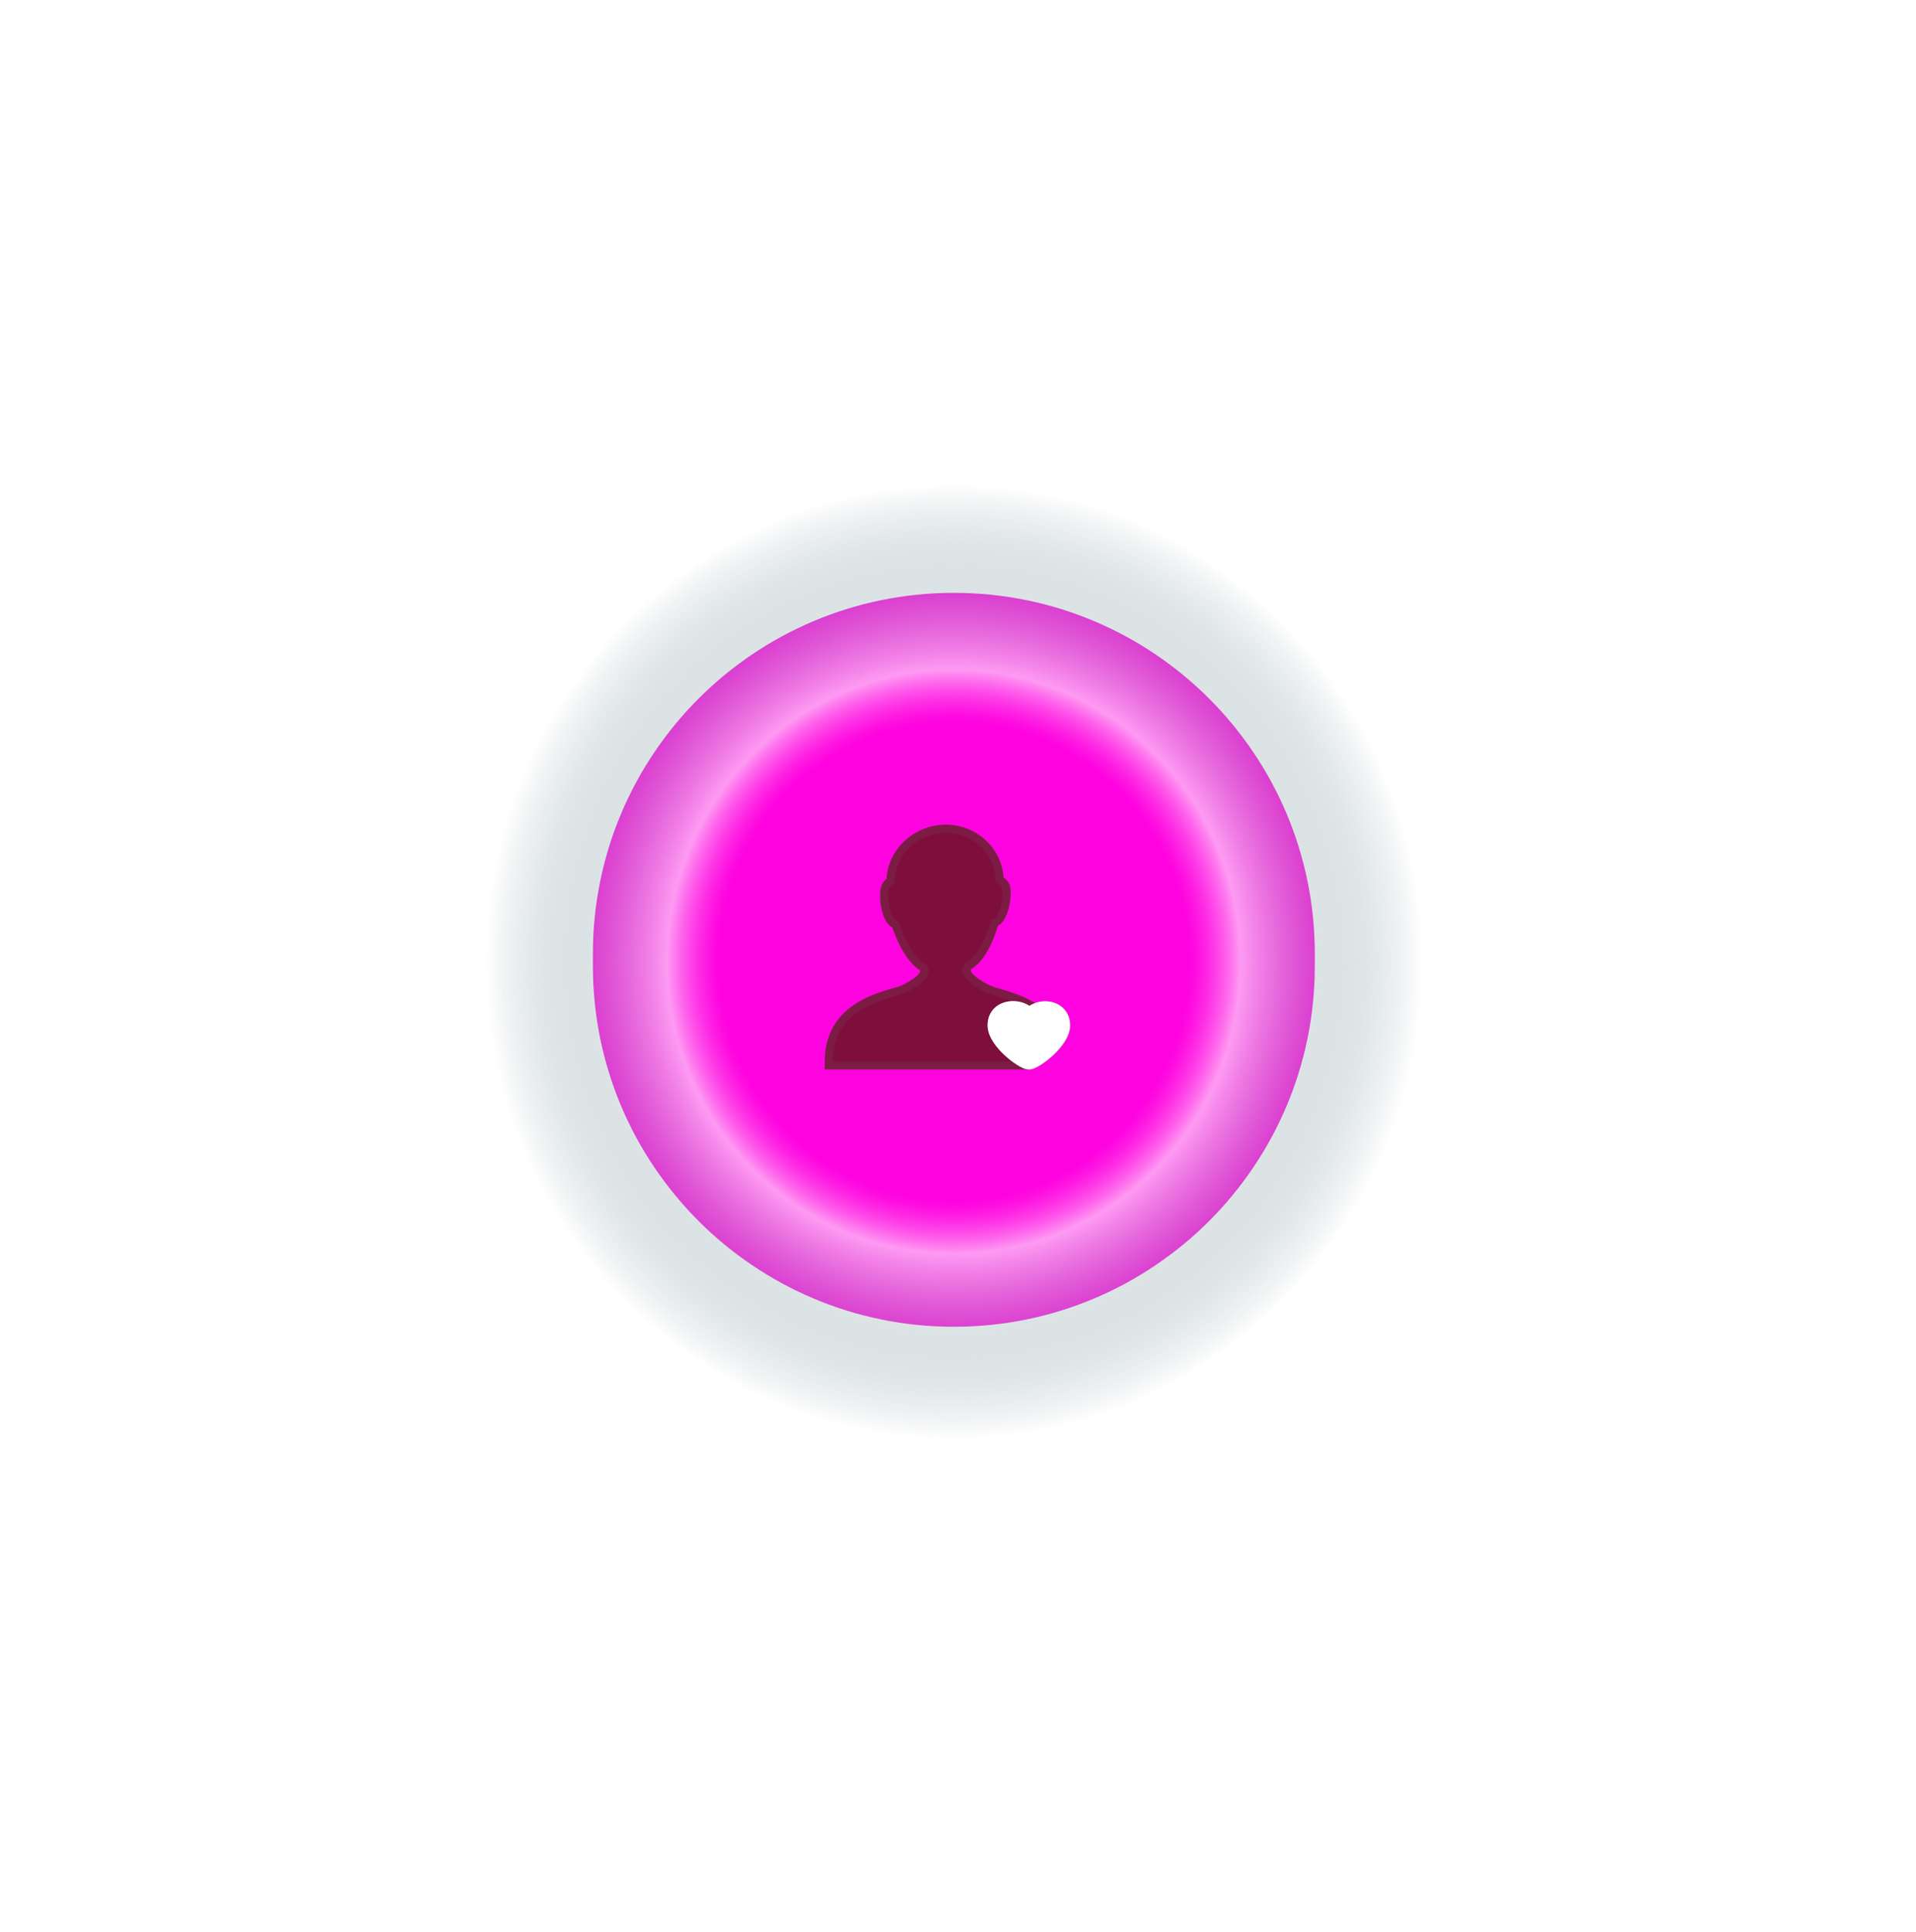 <svg width="119" height="120" viewBox="0 0 119 120" fill="none" xmlns="http://www.w3.org/2000/svg">
<g filter="url(#filter0_f_1_2)">
<path d="M36.824 59.242C36.824 46.86 46.861 36.823 59.242 36.823C71.624 36.823 81.661 46.86 81.661 59.242V59.989C81.661 72.371 71.624 82.408 59.242 82.408C46.861 82.408 36.824 72.371 36.824 59.989V59.242Z" fill="#FD03DF"/>
</g>
<g opacity="0.6" filter="url(#filter1_d_1_2)">
<path d="M30 59.242C30 43.092 43.092 30 59.242 30C75.392 30 88.484 43.092 88.484 59.242V60.217C88.484 76.367 75.392 89.459 59.242 89.459C43.092 89.459 30 76.367 30 60.217V59.242Z" fill="url(#paint0_radial_1_2)"/>
</g>
<path d="M59.274 60.29C59.275 59.904 59.447 59.571 59.681 59.416L59.698 59.404L59.717 59.393C60.142 59.16 60.478 58.621 60.727 58.033C60.846 57.753 60.935 57.489 61.002 57.285C61.034 57.189 61.065 57.092 61.091 57.022C61.103 56.99 61.122 56.941 61.147 56.895C61.157 56.875 61.182 56.83 61.223 56.783C61.24 56.763 61.331 56.659 61.491 56.621C61.525 56.574 61.572 56.491 61.617 56.364C61.715 56.092 61.774 55.742 61.774 55.479C61.774 55.415 61.77 55.371 61.767 55.343C61.752 55.335 61.734 55.327 61.708 55.313C61.674 55.296 61.633 55.273 61.587 55.247L61.338 55.102V54.746C61.338 53.342 60.178 52.222 58.742 52.222C57.276 52.222 56.054 53.395 56.054 54.792V55.148L55.806 55.293C55.73 55.337 55.697 55.36 55.685 55.369C55.679 55.388 55.664 55.453 55.664 55.617C55.664 55.902 55.715 56.242 55.801 56.496C55.837 56.603 55.875 56.672 55.901 56.712C55.992 56.733 56.056 56.775 56.088 56.8C56.137 56.837 56.169 56.875 56.185 56.895C56.216 56.936 56.236 56.973 56.245 56.99C56.265 57.028 56.282 57.07 56.294 57.1C56.319 57.164 56.353 57.255 56.388 57.348C56.461 57.545 56.56 57.803 56.69 58.08C56.925 58.585 57.227 59.074 57.585 59.363L57.741 59.474L57.75 59.479L57.758 59.484C57.938 59.604 58.164 59.863 58.164 60.29C58.164 60.795 57.825 61.181 57.529 61.432C57.214 61.7 56.822 61.922 56.488 62.089C56.347 62.159 56.162 62.218 55.989 62.27C55.79 62.33 55.611 62.378 55.372 62.451C54.922 62.588 54.417 62.765 53.944 63.027C53.473 63.289 53.046 63.628 52.737 64.084C52.499 64.435 52.322 64.872 52.255 65.425H63.88V66.425H51.224V65.925C51.224 64.939 51.485 64.15 51.909 63.523C52.33 62.902 52.893 62.466 53.459 62.152C54.024 61.839 54.607 61.639 55.081 61.495C55.304 61.427 55.548 61.359 55.703 61.312C55.884 61.258 55.988 61.221 56.041 61.194C56.349 61.04 56.658 60.861 56.882 60.671C57.124 60.465 57.163 60.335 57.163 60.29C56.499 59.856 56.057 59.089 55.783 58.503C55.637 58.19 55.527 57.901 55.451 57.698C55.437 57.661 55.424 57.629 55.413 57.599C55.292 57.532 55.197 57.439 55.13 57.354C55.004 57.195 54.916 57 54.853 56.817C54.727 56.446 54.664 55.996 54.664 55.617C54.664 55.344 54.691 55.081 54.826 54.854C54.893 54.742 54.976 54.657 55.06 54.59C55.171 52.693 56.835 51.222 58.742 51.222C60.623 51.222 62.208 52.642 62.33 54.514C62.389 54.551 62.46 54.6 62.525 54.67C62.735 54.896 62.774 55.189 62.774 55.479C62.774 55.858 62.696 56.322 62.559 56.703C62.49 56.892 62.397 57.091 62.27 57.252C62.205 57.335 62.108 57.432 61.982 57.504C61.973 57.532 61.963 57.563 61.951 57.598C61.883 57.806 61.784 58.103 61.648 58.424C61.397 59.014 60.976 59.796 60.284 60.218C60.279 60.234 60.274 60.257 60.274 60.29C60.274 60.273 60.269 60.299 60.321 60.377C60.372 60.452 60.456 60.543 60.574 60.643C60.751 60.794 60.971 60.938 61.185 61.059L61.397 61.172L61.403 61.175C61.501 61.226 61.659 61.282 61.898 61.355C62.12 61.423 62.41 61.505 62.704 61.601C63.301 61.796 64.012 62.075 64.64 62.549L64.037 63.346C63.541 62.973 62.956 62.736 62.395 62.553C62.109 62.459 61.855 62.388 61.605 62.311C61.375 62.241 61.138 62.162 60.95 62.065C60.629 61.904 60.241 61.673 59.926 61.404C59.768 61.27 59.614 61.114 59.496 60.941C59.38 60.772 59.274 60.548 59.274 60.29Z" fill="#6B6C6E"/>
<path fill-rule="evenodd" clip-rule="evenodd" d="M64.338 62.947C63.214 62.1 61.746 61.917 61.173 61.619C60.577 61.321 59.774 60.771 59.774 60.29C59.774 60.038 59.889 59.878 59.958 59.832C61.127 59.191 61.517 57.106 61.609 57.106C61.999 57.106 62.274 56.121 62.274 55.479C62.274 54.953 62.114 54.975 61.838 54.815V54.746C61.838 53.051 60.439 51.722 58.742 51.722C57.022 51.722 55.554 53.097 55.554 54.792V54.861C55.279 55.021 55.164 55.113 55.164 55.617C55.164 56.281 55.393 57.197 55.783 57.197C55.852 57.197 56.357 59.214 57.48 59.901C57.549 59.947 57.664 60.061 57.664 60.29C57.664 60.84 56.907 61.321 56.265 61.642C55.485 62.031 51.724 62.352 51.724 65.926H63.88" fill="#7E0F3D"/>
<path d="M59.274 60.29C59.275 59.904 59.447 59.571 59.681 59.416L59.698 59.404L59.717 59.393C60.142 59.16 60.478 58.621 60.727 58.033C60.846 57.753 60.935 57.489 61.002 57.285C61.034 57.189 61.065 57.092 61.091 57.022C61.103 56.99 61.122 56.941 61.147 56.895C61.157 56.875 61.182 56.83 61.223 56.783C61.24 56.763 61.331 56.659 61.491 56.621C61.525 56.574 61.572 56.491 61.617 56.364C61.715 56.092 61.774 55.742 61.774 55.479C61.774 55.415 61.77 55.371 61.767 55.343C61.752 55.335 61.734 55.327 61.708 55.313C61.674 55.296 61.633 55.273 61.587 55.247L61.338 55.102V54.746C61.338 53.342 60.178 52.222 58.742 52.222C57.276 52.222 56.054 53.395 56.054 54.792V55.148L55.806 55.293C55.73 55.337 55.697 55.36 55.685 55.369C55.679 55.388 55.664 55.453 55.664 55.617C55.664 55.902 55.715 56.242 55.801 56.496C55.837 56.603 55.875 56.672 55.901 56.712C55.992 56.733 56.056 56.775 56.088 56.8C56.137 56.837 56.169 56.875 56.185 56.895C56.216 56.936 56.236 56.973 56.245 56.99C56.265 57.028 56.282 57.07 56.294 57.1C56.319 57.164 56.353 57.255 56.388 57.348C56.461 57.545 56.56 57.803 56.69 58.08C56.925 58.585 57.227 59.074 57.585 59.363L57.741 59.474L57.75 59.479L57.758 59.484C57.938 59.604 58.164 59.863 58.164 60.29C58.164 60.795 57.825 61.181 57.529 61.432C57.214 61.7 56.822 61.922 56.488 62.089C56.347 62.159 56.162 62.218 55.989 62.27C55.79 62.33 55.611 62.378 55.372 62.451C54.922 62.588 54.417 62.765 53.944 63.027C53.473 63.289 53.046 63.628 52.737 64.084C52.499 64.435 52.322 64.872 52.255 65.425H63.88V66.425H51.224V65.925C51.224 64.939 51.485 64.15 51.909 63.523C52.33 62.902 52.893 62.466 53.459 62.152C54.024 61.839 54.607 61.639 55.081 61.495C55.304 61.427 55.548 61.359 55.703 61.312C55.884 61.258 55.988 61.221 56.041 61.194C56.349 61.04 56.658 60.861 56.882 60.671C57.124 60.465 57.163 60.335 57.163 60.29C56.499 59.856 56.057 59.089 55.783 58.503C55.637 58.19 55.527 57.901 55.451 57.698C55.437 57.661 55.424 57.629 55.413 57.599C55.292 57.532 55.197 57.439 55.13 57.354C55.004 57.195 54.916 57 54.853 56.817C54.727 56.446 54.664 55.996 54.664 55.617C54.664 55.344 54.691 55.081 54.826 54.854C54.893 54.742 54.976 54.657 55.06 54.59C55.171 52.693 56.835 51.222 58.742 51.222C60.623 51.222 62.208 52.642 62.33 54.514C62.389 54.551 62.46 54.6 62.525 54.67C62.735 54.896 62.774 55.189 62.774 55.479C62.774 55.858 62.696 56.322 62.559 56.703C62.49 56.892 62.397 57.091 62.27 57.252C62.205 57.335 62.108 57.432 61.982 57.504C61.973 57.532 61.963 57.563 61.951 57.598C61.883 57.806 61.784 58.103 61.648 58.424C61.397 59.014 60.976 59.796 60.284 60.218C60.279 60.234 60.275 60.257 60.274 60.29C60.274 60.273 60.269 60.299 60.321 60.377C60.372 60.452 60.456 60.543 60.574 60.643C60.751 60.794 60.971 60.938 61.185 61.059L61.397 61.172L61.403 61.175C61.501 61.226 61.659 61.282 61.898 61.355C62.12 61.423 62.41 61.505 62.704 61.601C63.301 61.796 64.012 62.075 64.64 62.549L64.037 63.346C63.541 62.973 62.956 62.736 62.395 62.553C62.109 62.459 61.855 62.388 61.605 62.311C61.375 62.241 61.138 62.162 60.95 62.065C60.629 61.904 60.241 61.673 59.926 61.404C59.768 61.27 59.614 61.114 59.496 60.941C59.38 60.772 59.274 60.548 59.274 60.29Z" fill="#7E0F3D" fill-opacity="0.871"/>
<path d="M65.467 63.681C65.467 63.482 65.393 63.374 65.306 63.306C65.205 63.228 65.046 63.178 64.861 63.189C64.49 63.211 64.195 63.447 64.195 63.865H63.195C63.195 63.642 63.233 63.441 63.298 63.262C63.285 63.256 63.272 63.249 63.257 63.243C63.129 63.191 62.966 63.168 62.81 63.187C62.653 63.206 62.535 63.262 62.462 63.331C62.399 63.392 62.338 63.492 62.338 63.681C62.338 63.791 62.389 63.959 62.529 64.177C62.665 64.389 62.858 64.607 63.073 64.807C63.287 65.006 63.509 65.175 63.692 65.291C63.778 65.346 63.849 65.384 63.901 65.408C63.954 65.384 64.026 65.346 64.112 65.291C64.295 65.175 64.518 65.006 64.731 64.807C64.946 64.607 65.139 64.389 65.274 64.177C65.415 63.959 65.467 63.791 65.467 63.681ZM66.467 63.681C66.467 64.063 66.305 64.423 66.116 64.717C65.922 65.019 65.668 65.301 65.413 65.539C65.157 65.777 64.886 65.985 64.647 66.136C64.529 66.212 64.41 66.278 64.3 66.327C64.207 66.368 64.059 66.426 63.902 66.426C63.745 66.426 63.596 66.368 63.504 66.327C63.394 66.278 63.276 66.211 63.157 66.136C62.919 65.985 62.648 65.777 62.392 65.539C62.136 65.301 61.882 65.019 61.688 64.717C61.499 64.423 61.338 64.064 61.338 63.681C61.338 63.24 61.495 62.873 61.769 62.61C62.033 62.356 62.371 62.232 62.69 62.194C63.008 62.156 63.342 62.199 63.632 62.316C63.733 62.357 63.834 62.411 63.931 62.477C64.197 62.305 64.504 62.209 64.801 62.191C65.183 62.168 65.592 62.264 65.917 62.515C66.255 62.777 66.467 63.181 66.467 63.681Z" fill="#6B6C6E"/>
<path fill-rule="evenodd" clip-rule="evenodd" d="M63.902 63.177C63.581 62.467 61.838 62.421 61.838 63.681C61.838 64.666 63.535 65.926 63.902 65.926C64.269 65.926 65.966 64.666 65.966 63.681C65.966 62.284 63.696 62.375 63.696 63.864" fill="white"/>
<path d="M65.467 63.681C65.467 63.482 65.393 63.374 65.306 63.306C65.205 63.228 65.046 63.178 64.861 63.189C64.49 63.211 64.195 63.447 64.195 63.865H63.195C63.195 63.642 63.233 63.441 63.298 63.262C63.285 63.256 63.272 63.249 63.257 63.243C63.129 63.191 62.966 63.168 62.81 63.187C62.653 63.206 62.535 63.262 62.462 63.331C62.399 63.392 62.338 63.492 62.338 63.681C62.338 63.791 62.389 63.959 62.529 64.177C62.665 64.389 62.858 64.607 63.073 64.807C63.287 65.006 63.509 65.175 63.692 65.291C63.778 65.346 63.849 65.384 63.901 65.408C63.954 65.384 64.026 65.346 64.112 65.291C64.295 65.175 64.518 65.006 64.731 64.807C64.946 64.607 65.139 64.389 65.274 64.177C65.415 63.959 65.467 63.791 65.467 63.681ZM66.467 63.681C66.467 64.063 66.305 64.423 66.116 64.717C65.922 65.019 65.668 65.301 65.413 65.539C65.157 65.777 64.886 65.985 64.647 66.136C64.529 66.212 64.41 66.278 64.3 66.327C64.207 66.368 64.059 66.426 63.902 66.426C63.745 66.426 63.596 66.368 63.504 66.327C63.394 66.278 63.276 66.211 63.157 66.136C62.919 65.985 62.648 65.777 62.392 65.539C62.136 65.301 61.882 65.019 61.688 64.717C61.499 64.423 61.338 64.064 61.338 63.681C61.338 63.24 61.495 62.873 61.769 62.61C62.033 62.356 62.371 62.232 62.69 62.194C63.008 62.156 63.342 62.199 63.632 62.316C63.733 62.357 63.834 62.411 63.931 62.477C64.197 62.305 64.504 62.209 64.801 62.191C65.183 62.168 65.592 62.264 65.917 62.515C66.255 62.777 66.467 63.181 66.467 63.681Z" fill="white"/>
<defs>
<filter id="filter0_f_1_2" x="16.823" y="16.823" width="84.838" height="85.585" filterUnits="userSpaceOnUse" color-interpolation-filters="sRGB">
<feFlood flood-opacity="0" result="BackgroundImageFix"/>
<feBlend mode="normal" in="SourceGraphic" in2="BackgroundImageFix" result="shape"/>
<feGaussianBlur stdDeviation="10" result="effect1_foregroundBlur_1_2"/>
</filter>
<filter id="filter1_d_1_2" x="0" y="0" width="118.484" height="119.459" filterUnits="userSpaceOnUse" color-interpolation-filters="sRGB">
<feFlood flood-opacity="0" result="BackgroundImageFix"/>
<feColorMatrix in="SourceAlpha" type="matrix" values="0 0 0 0 0 0 0 0 0 0 0 0 0 0 0 0 0 0 127 0" result="hardAlpha"/>
<feOffset/>
<feGaussianBlur stdDeviation="15"/>
<feComposite in2="hardAlpha" operator="out"/>
<feColorMatrix type="matrix" values="0 0 0 0 0.071 0 0 0 0 0.784 0 0 0 0 1 0 0 0 1 0"/>
<feBlend mode="screen" in2="BackgroundImageFix" result="effect1_dropShadow_1_2"/>
<feBlend mode="normal" in="SourceGraphic" in2="effect1_dropShadow_1_2" result="shape"/>
</filter>
<radialGradient id="paint0_radial_1_2" cx="0" cy="0" r="1" gradientUnits="userSpaceOnUse" gradientTransform="translate(59.242 59.729) rotate(90) scale(29.729 29.242)">
<stop offset="0.5" stop-color="#FF00E0" stop-opacity="0.5"/>
<stop offset="0.611" stop-color="white"/>
<stop offset="1" stop-color="#0F3E4C" stop-opacity="0"/>
</radialGradient>
</defs>
</svg>
